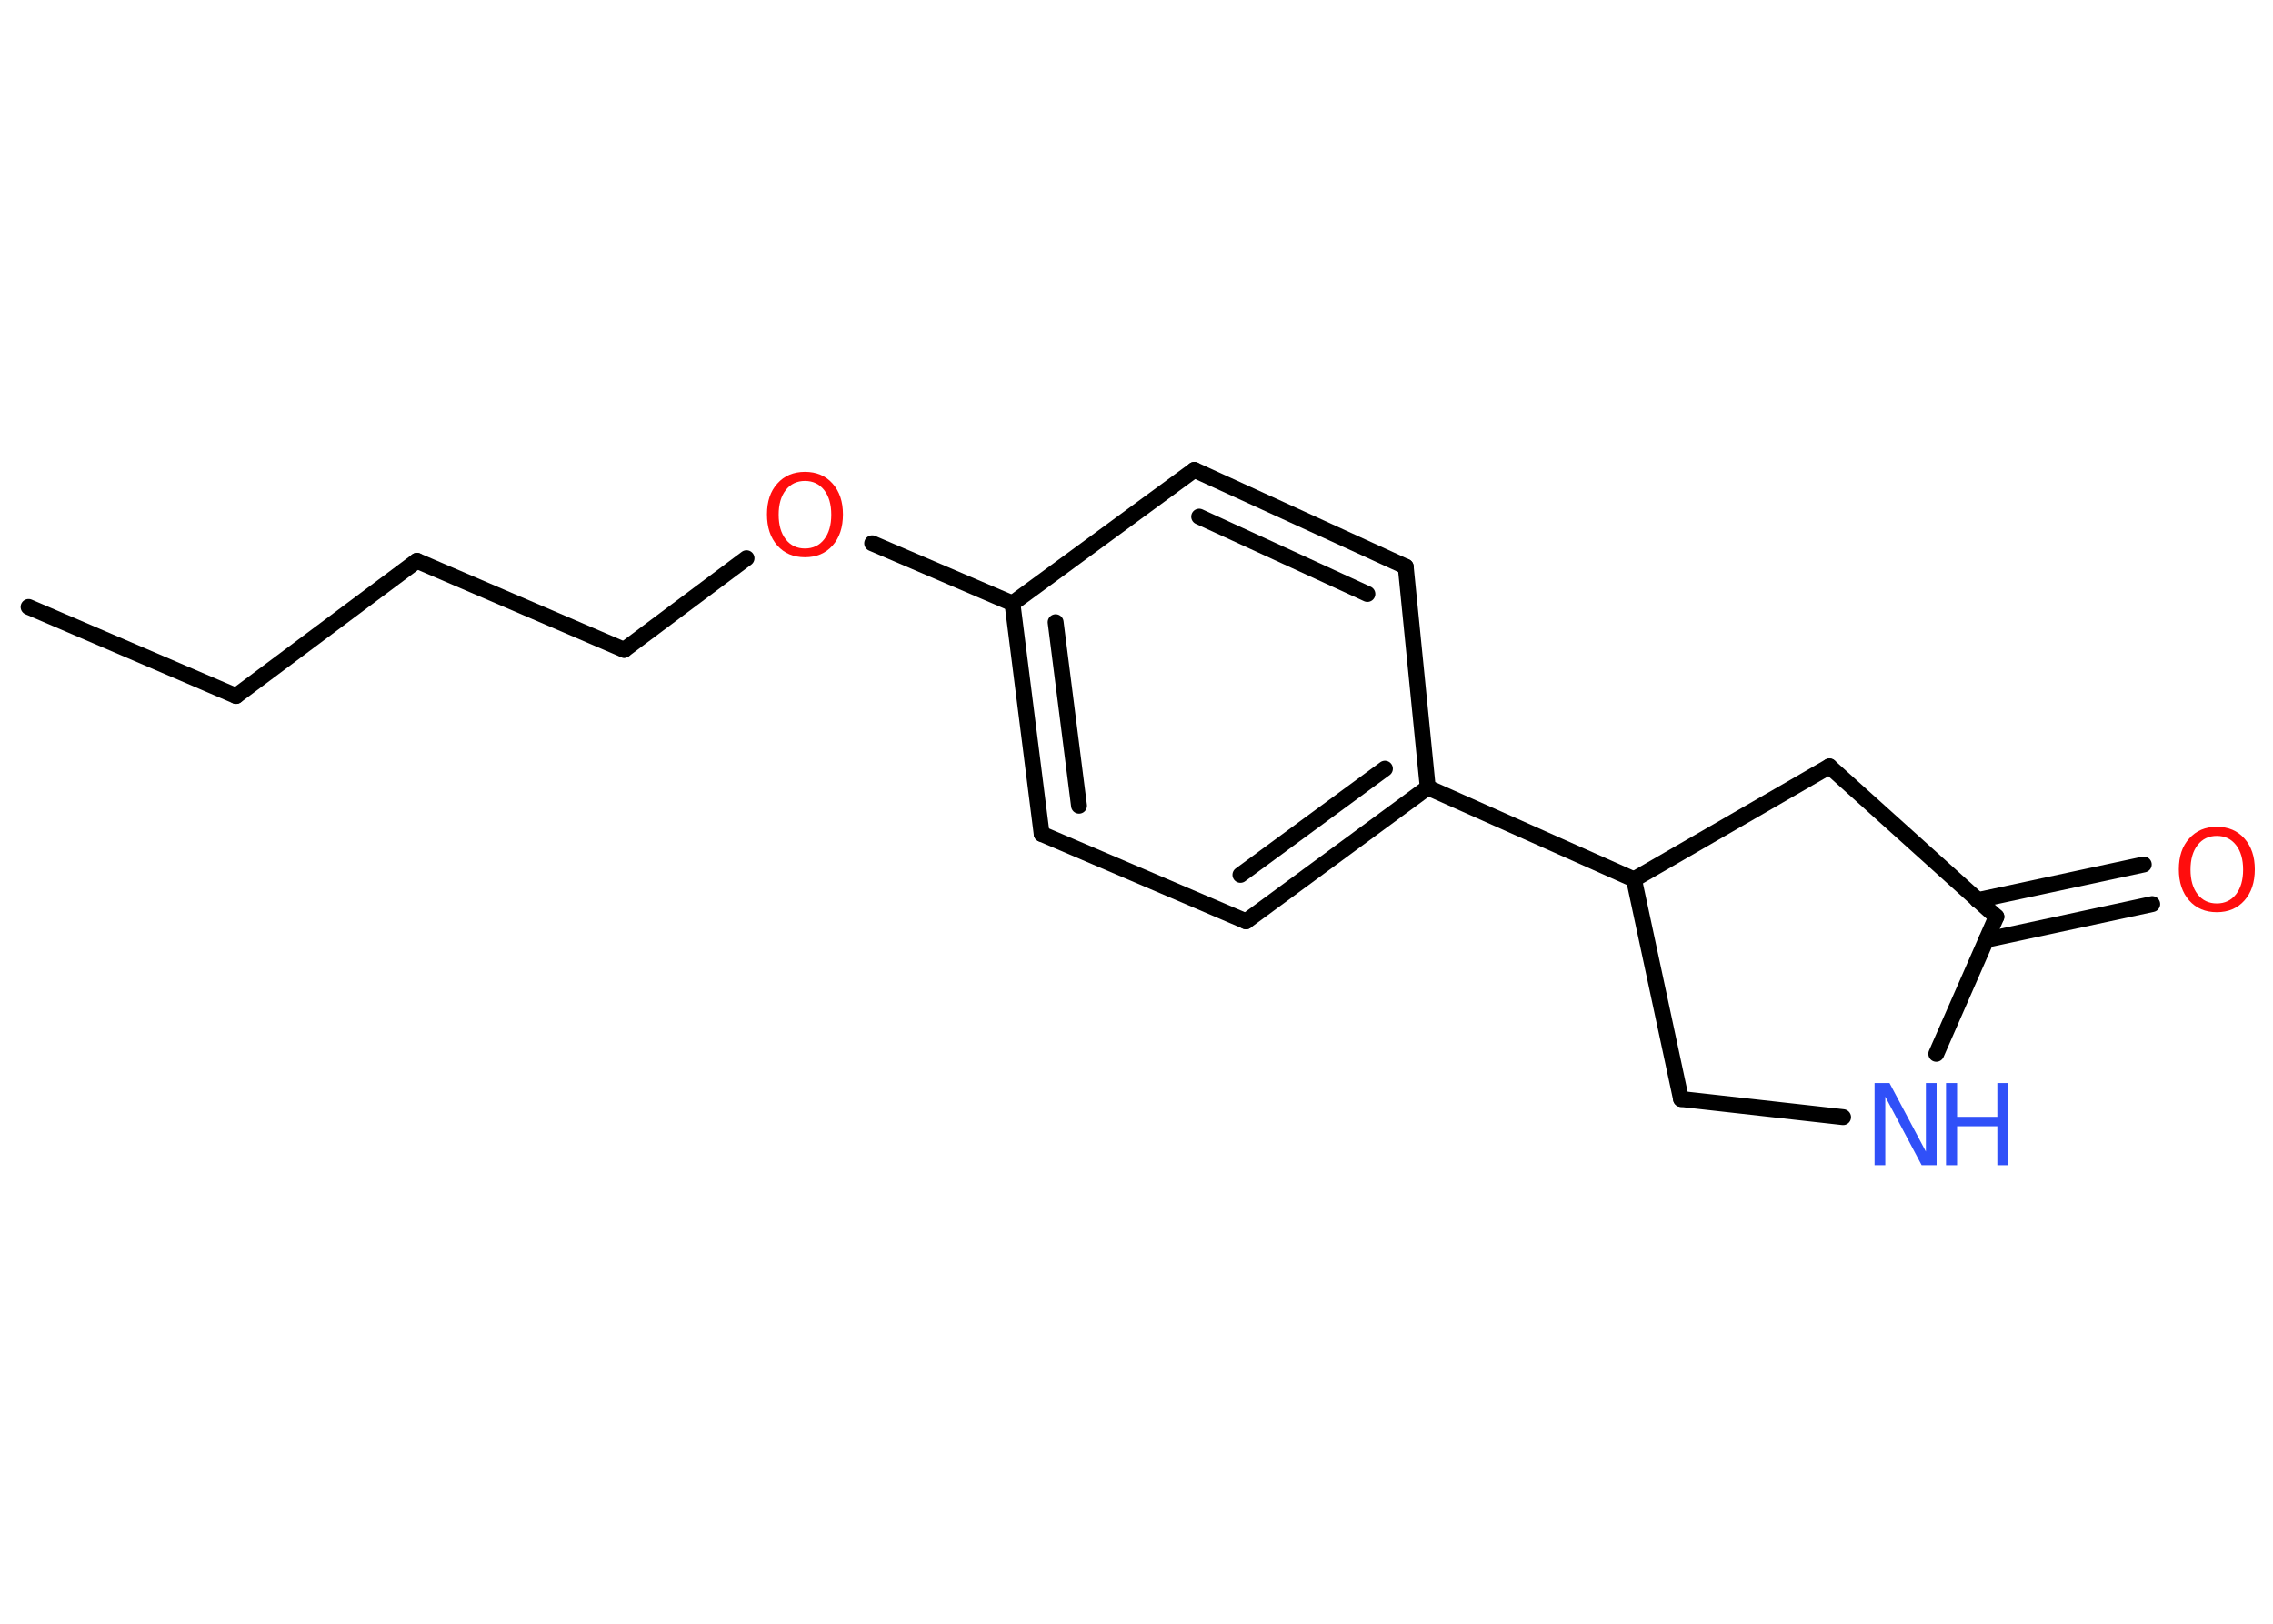 <?xml version='1.0' encoding='UTF-8'?>
<!DOCTYPE svg PUBLIC "-//W3C//DTD SVG 1.1//EN" "http://www.w3.org/Graphics/SVG/1.1/DTD/svg11.dtd">
<svg version='1.2' xmlns='http://www.w3.org/2000/svg' xmlns:xlink='http://www.w3.org/1999/xlink' width='70.0mm' height='50.0mm' viewBox='0 0 70.0 50.0'>
  <desc>Generated by the Chemistry Development Kit (http://github.com/cdk)</desc>
  <g stroke-linecap='round' stroke-linejoin='round' stroke='#000000' stroke-width='.49' fill='#FF0D0D'>
    <rect x='.0' y='.0' width='70.0' height='50.0' fill='#FFFFFF' stroke='none'/>
    <g id='mol1' class='mol'>
      <line id='mol1bnd1' class='bond' x1='.88' y1='18.69' x2='7.27' y2='21.43'/>
      <line id='mol1bnd2' class='bond' x1='7.27' y1='21.43' x2='12.84' y2='17.27'/>
      <line id='mol1bnd3' class='bond' x1='12.84' y1='17.27' x2='19.22' y2='20.01'/>
      <line id='mol1bnd4' class='bond' x1='19.22' y1='20.01' x2='22.99' y2='17.19'/>
      <line id='mol1bnd5' class='bond' x1='26.86' y1='16.73' x2='31.18' y2='18.58'/>
      <g id='mol1bnd6' class='bond'>
        <line x1='31.18' y1='18.58' x2='32.08' y2='25.68'/>
        <line x1='32.51' y1='19.16' x2='33.23' y2='24.81'/>
      </g>
      <line id='mol1bnd7' class='bond' x1='32.08' y1='25.68' x2='38.37' y2='28.37'/>
      <g id='mol1bnd8' class='bond'>
        <line x1='38.37' y1='28.37' x2='43.97' y2='24.25'/>
        <line x1='38.2' y1='26.94' x2='42.65' y2='23.67'/>
      </g>
      <line id='mol1bnd9' class='bond' x1='43.97' y1='24.25' x2='50.32' y2='27.08'/>
      <line id='mol1bnd10' class='bond' x1='50.32' y1='27.08' x2='51.77' y2='33.84'/>
      <line id='mol1bnd11' class='bond' x1='51.77' y1='33.84' x2='56.76' y2='34.4'/>
      <line id='mol1bnd12' class='bond' x1='59.63' y1='32.45' x2='61.48' y2='28.23'/>
      <g id='mol1bnd13' class='bond'>
        <line x1='60.9' y1='27.72' x2='66.02' y2='26.62'/>
        <line x1='61.17' y1='28.94' x2='66.28' y2='27.84'/>
      </g>
      <line id='mol1bnd14' class='bond' x1='61.48' y1='28.23' x2='56.34' y2='23.6'/>
      <line id='mol1bnd15' class='bond' x1='50.32' y1='27.08' x2='56.34' y2='23.6'/>
      <line id='mol1bnd16' class='bond' x1='43.97' y1='24.25' x2='43.29' y2='17.45'/>
      <g id='mol1bnd17' class='bond'>
        <line x1='43.29' y1='17.45' x2='36.78' y2='14.47'/>
        <line x1='42.11' y1='18.29' x2='36.93' y2='15.91'/>
      </g>
      <line id='mol1bnd18' class='bond' x1='31.18' y1='18.58' x2='36.78' y2='14.47'/>
      <path id='mol1atm5' class='atom' d='M24.79 14.81q-.37 .0 -.59 .28q-.22 .28 -.22 .76q.0 .48 .22 .76q.22 .28 .59 .28q.37 .0 .59 -.28q.22 -.28 .22 -.76q.0 -.48 -.22 -.76q-.22 -.28 -.59 -.28zM24.79 14.53q.53 .0 .85 .36q.32 .36 .32 .95q.0 .6 -.32 .96q-.32 .36 -.85 .36q-.53 .0 -.85 -.36q-.32 -.36 -.32 -.96q.0 -.6 .32 -.95q.32 -.36 .85 -.36z' stroke='none'/>
      <g id='mol1atm12' class='atom'>
        <path d='M57.73 33.35h.46l1.12 2.11v-2.11h.33v2.53h-.46l-1.12 -2.11v2.11h-.33v-2.53z' stroke='none' fill='#3050F8'/>
        <path d='M59.93 33.35h.34v1.04h1.24v-1.04h.34v2.53h-.34v-1.2h-1.24v1.2h-.34v-2.53z' stroke='none' fill='#3050F8'/>
      </g>
      <path id='mol1atm14' class='atom' d='M68.27 25.74q-.37 .0 -.59 .28q-.22 .28 -.22 .76q.0 .48 .22 .76q.22 .28 .59 .28q.37 .0 .59 -.28q.22 -.28 .22 -.76q.0 -.48 -.22 -.76q-.22 -.28 -.59 -.28zM68.27 25.46q.53 .0 .85 .36q.32 .36 .32 .95q.0 .6 -.32 .96q-.32 .36 -.85 .36q-.53 .0 -.85 -.36q-.32 -.36 -.32 -.96q.0 -.6 .32 -.95q.32 -.36 .85 -.36z' stroke='none'/>
    </g>
  </g>
</svg>
